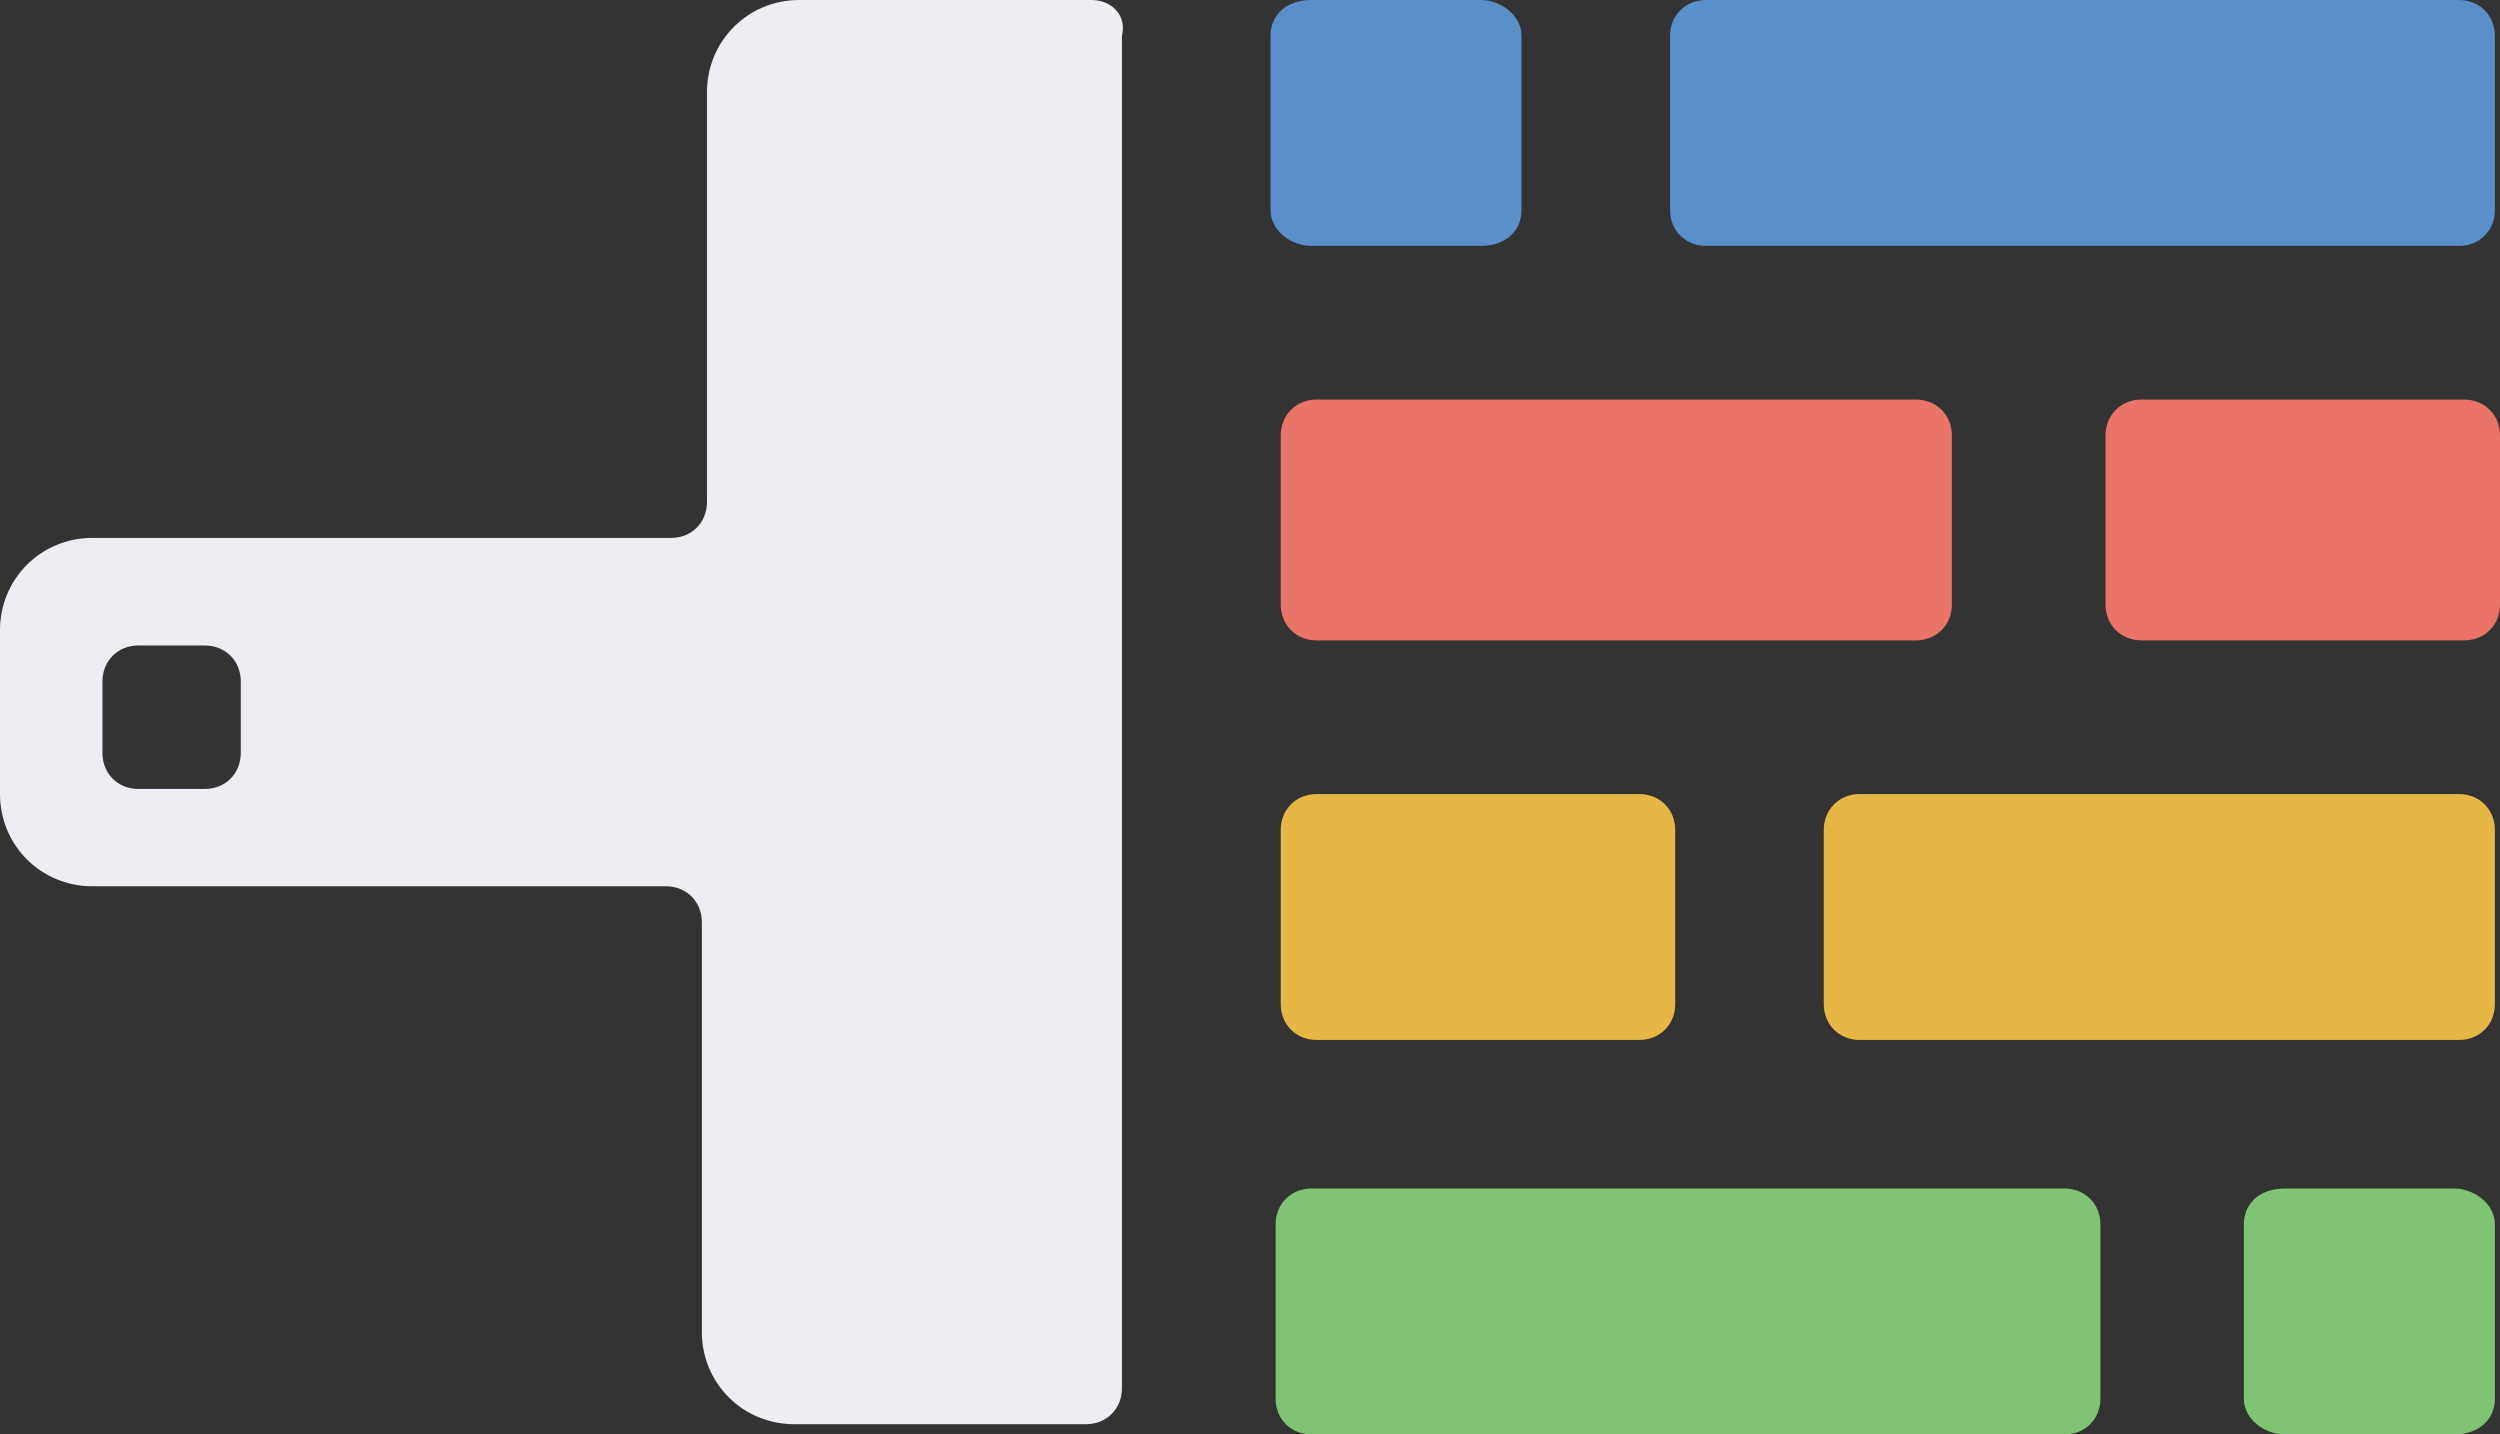 <?xml version="1.0" encoding="utf-8"?>
<!-- Generator: Adobe Illustrator 21.0.0, SVG Export Plug-In . SVG Version: 6.00 Build 0)  -->
<svg version="1.1" id="Layer_1" xmlns="http://www.w3.org/2000/svg" xmlns:xlink="http://www.w3.org/1999/xlink" x="0px" y="0px"
	 viewBox="0 0 48.8 28" style="enable-background:new 0 0 48.8 28;" xml:space="preserve">
<rect x="0" y="0" width="48.8" height="28" fill="#333333" stroke="none"/>
<style type="text/css">
	.st0{fill:#5990CC;}
	.st1{fill:#EA7467;}
	.st2{fill:#E7B745;}
	.st3{fill:#7FC472;}
	.st4{fill:#EDEEF4;}
</style>
<g id="Page-1_1_">
	<g id="ipaintcode_1_">
		<g id="Group_2_">
			<g id="Bristles_1_" transform="translate(104, 0)">
				<path id="Shape_18_" class="st0" d="M-74.3,4.1c0,0.4-0.3,0.7-0.8,0.7h-3.3c-0.4,0-0.8-0.3-0.8-0.7V0.7c0-0.4,0.3-0.7,0.8-0.7
					h3.3c0.4,0,0.8,0.3,0.8,0.7V4.1z"/>
				<path id="Shape_17_" class="st0" d="M-55.3,4.1c0,0.4-0.3,0.7-0.7,0.7h-14.7c-0.4,0-0.7-0.3-0.7-0.7V0.7c0-0.4,0.3-0.7,0.7-0.7
					H-56c0.4,0,0.7,0.3,0.7,0.7V4.1z"/>
				<path id="Shape_16_" class="st1" d="M-65.9,11.8c0,0.4-0.3,0.7-0.7,0.7h-11.7c-0.4,0-0.7-0.3-0.7-0.7V8.5c0-0.4,0.3-0.7,0.7-0.7
					h11.7c0.4,0,0.7,0.3,0.7,0.7V11.8z"/>
				<path id="Shape_15_" class="st1" d="M-55.2,11.8c0,0.4-0.3,0.7-0.7,0.7h-6.3c-0.4,0-0.7-0.3-0.7-0.7V8.5c0-0.4,0.3-0.7,0.7-0.7
					h6.3c0.4,0,0.7,0.3,0.7,0.7V11.8z"/>
				<path id="Shape_14_" class="st2" d="M-71.3,19.6c0,0.4-0.3,0.7-0.7,0.7h-6.3c-0.4,0-0.7-0.3-0.7-0.7v-3.4c0-0.4,0.3-0.7,0.7-0.7
					h6.3c0.4,0,0.7,0.3,0.7,0.7V19.6z"/>
				<path id="Shape_13_" class="st2" d="M-55.3,19.6c0,0.4-0.3,0.7-0.7,0.7h-11.7c-0.4,0-0.7-0.3-0.7-0.7v-3.4
					c0-0.4,0.3-0.7,0.7-0.7H-56c0.4,0,0.7,0.3,0.7,0.7V19.6z"/>
				<path id="Shape_12_" class="st3" d="M-63,27.3c0,0.4-0.3,0.7-0.7,0.7h-14.7c-0.4,0-0.7-0.3-0.7-0.7v-3.4c0-0.4,0.3-0.7,0.7-0.7
					h14.7c0.4,0,0.7,0.3,0.7,0.7L-63,27.3L-63,27.3z"/>
				<path id="Shape_11_" class="st3" d="M-55.3,27.3c0,0.4-0.3,0.7-0.8,0.7h-3.3c-0.4,0-0.8-0.3-0.8-0.7v-3.4c0-0.4,0.3-0.7,0.8-0.7
					h3.3c0.4,0,0.8,0.3,0.8,0.7V27.3z"/>
			</g>
			<path id="Handle_1_" class="st4" d="M21.3,0h-5.7c-1,0-1.8,0.8-1.8,1.8v8c0,0.4-0.3,0.7-0.7,0.7H1.8c-1,0-1.8,0.8-1.8,1.8v3.2
				c0,1,0.8,1.8,1.8,1.8h11.2c0.4,0,0.7,0.3,0.7,0.7v8c0,1,0.8,1.8,1.8,1.8h5.7c0.4,0,0.7-0.3,0.7-0.7V0.7C22,0.3,21.7,0,21.3,0z
				 M4.7,14.7c0,0.4-0.3,0.7-0.7,0.7H2.7c-0.4,0-0.7-0.3-0.7-0.7v-1.4c0-0.4,0.3-0.7,0.7-0.7H4c0.4,0,0.7,0.3,0.7,0.7V14.7z"/>
		</g>
	</g>
</g>
</svg>
